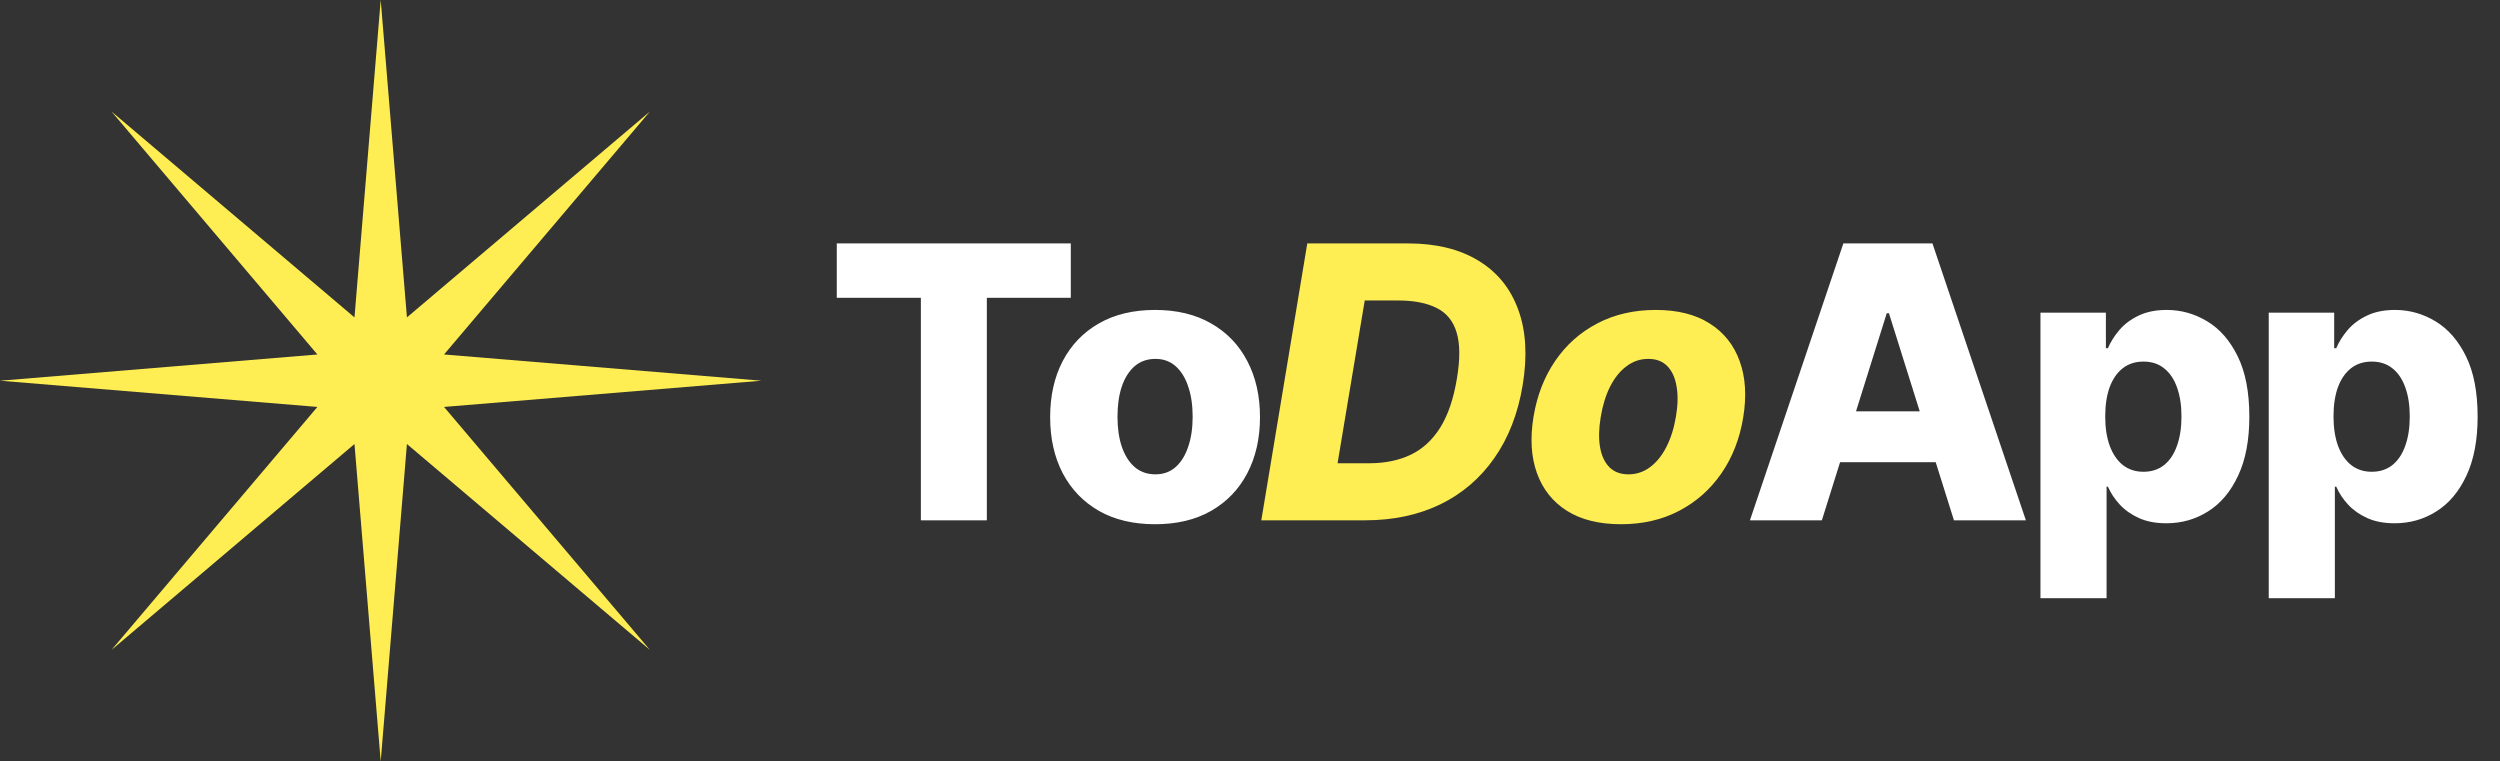 <svg width="197" height="60" viewBox="0 0 197 60" fill="none" xmlns="http://www.w3.org/2000/svg">
<rect x="0" y="0" width="197" height="60" fill="#333333" stroke="none"/>
<path d="M65.938 23.465V19.182H84.379V23.465H77.763V41H72.564V23.465H65.938ZM91.019 41.309C89.301 41.309 87.823 40.957 86.588 40.254C85.359 39.544 84.411 38.557 83.743 37.293C83.083 36.021 82.752 34.548 82.752 32.871C82.752 31.188 83.083 29.715 83.743 28.45C84.411 27.179 85.359 26.192 86.588 25.489C87.823 24.778 89.301 24.423 91.019 24.423C92.738 24.423 94.212 24.778 95.441 25.489C96.676 26.192 97.625 27.179 98.285 28.45C98.953 29.715 99.287 31.188 99.287 32.871C99.287 34.548 98.953 36.021 98.285 37.293C97.625 38.557 96.676 39.544 95.441 40.254C94.212 40.957 92.738 41.309 91.019 41.309ZM91.051 37.378C91.676 37.378 92.206 37.186 92.639 36.803C93.072 36.419 93.402 35.886 93.629 35.205C93.864 34.523 93.981 33.734 93.981 32.84C93.981 31.93 93.864 31.135 93.629 30.453C93.402 29.771 93.072 29.239 92.639 28.855C92.206 28.472 91.676 28.28 91.051 28.28C90.405 28.28 89.858 28.472 89.411 28.855C88.971 29.239 88.633 29.771 88.399 30.453C88.171 31.135 88.058 31.93 88.058 32.84C88.058 33.734 88.171 34.523 88.399 35.205C88.633 35.886 88.971 36.419 89.411 36.803C89.858 37.186 90.405 37.378 91.051 37.378ZM143.563 41H137.895L145.257 19.182H152.277L159.639 41H153.971L148.847 24.679H148.677L143.563 41ZM142.807 32.413H154.653V36.419H142.807V32.413ZM160.788 47.136V24.636H165.944V27.438H166.104C166.317 26.941 166.619 26.462 167.01 26C167.407 25.538 167.912 25.162 168.522 24.871C169.14 24.572 169.879 24.423 170.738 24.423C171.875 24.423 172.936 24.722 173.924 25.318C174.918 25.915 175.721 26.834 176.331 28.077C176.942 29.32 177.248 30.904 177.248 32.829C177.248 34.682 176.953 36.234 176.363 37.484C175.781 38.734 174.993 39.672 173.998 40.297C173.011 40.922 171.914 41.234 170.706 41.234C169.882 41.234 169.169 41.099 168.565 40.83C167.961 40.56 167.453 40.205 167.042 39.764C166.637 39.324 166.324 38.852 166.104 38.347H165.998V47.136H160.788ZM165.891 32.818C165.891 33.699 166.008 34.466 166.243 35.119C166.484 35.773 166.828 36.281 167.276 36.643C167.73 36.998 168.274 37.175 168.906 37.175C169.545 37.175 170.088 36.998 170.536 36.643C170.983 36.281 171.321 35.773 171.548 35.119C171.782 34.466 171.9 33.699 171.9 32.818C171.9 31.938 171.782 31.174 171.548 30.528C171.321 29.881 170.983 29.381 170.536 29.026C170.096 28.671 169.552 28.493 168.906 28.493C168.267 28.493 167.723 28.667 167.276 29.015C166.828 29.363 166.484 29.86 166.243 30.506C166.008 31.153 165.891 31.923 165.891 32.818ZM178.777 47.136V24.636H183.934V27.438H184.094C184.307 26.941 184.608 26.462 184.999 26C185.397 25.538 185.901 25.162 186.512 24.871C187.13 24.572 187.868 24.423 188.728 24.423C189.864 24.423 190.926 24.722 191.913 25.318C192.907 25.915 193.71 26.834 194.321 28.077C194.932 29.32 195.237 30.904 195.237 32.829C195.237 34.682 194.942 36.234 194.353 37.484C193.77 38.734 192.982 39.672 191.988 40.297C191 40.922 189.903 41.234 188.696 41.234C187.872 41.234 187.158 41.099 186.554 40.83C185.951 40.56 185.443 40.205 185.031 39.764C184.626 39.324 184.314 38.852 184.094 38.347H183.987V47.136H178.777ZM183.88 32.818C183.88 33.699 183.998 34.466 184.232 35.119C184.473 35.773 184.818 36.281 185.265 36.643C185.72 36.998 186.263 37.175 186.895 37.175C187.535 37.175 188.078 36.998 188.525 36.643C188.973 36.281 189.31 35.773 189.537 35.119C189.772 34.466 189.889 33.699 189.889 32.818C189.889 31.938 189.772 31.174 189.537 30.528C189.31 29.881 188.973 29.381 188.525 29.026C188.085 28.671 187.542 28.493 186.895 28.493C186.256 28.493 185.713 28.667 185.265 29.015C184.818 29.363 184.473 29.86 184.232 30.506C183.998 31.153 183.88 31.923 183.88 32.818Z" fill="white"/>
<path d="M107.573 41H99.391L103.014 19.182H110.95C113.166 19.182 115.013 19.633 116.49 20.535C117.975 21.43 119.022 22.715 119.633 24.391C120.251 26.06 120.368 28.049 119.985 30.357C119.615 32.587 118.873 34.498 117.758 36.089C116.65 37.68 115.23 38.898 113.497 39.743C111.764 40.581 109.789 41 107.573 41ZM105.4 36.504H107.904C109.125 36.504 110.205 36.284 111.142 35.844C112.087 35.396 112.868 34.682 113.486 33.702C114.104 32.715 114.544 31.419 114.807 29.814C115.063 28.28 115.052 27.069 114.775 26.181C114.505 25.286 113.98 24.647 113.198 24.264C112.424 23.873 111.412 23.678 110.162 23.678H107.541L105.4 36.504ZM127.733 41.309C126.008 41.309 124.584 40.954 123.461 40.244C122.346 39.533 121.562 38.543 121.107 37.271C120.652 36 120.564 34.523 120.841 32.84C121.118 31.163 121.689 29.693 122.556 28.429C123.422 27.165 124.53 26.181 125.88 25.478C127.229 24.775 128.76 24.423 130.471 24.423C132.19 24.423 133.607 24.778 134.722 25.489C135.844 26.199 136.633 27.19 137.087 28.461C137.549 29.732 137.641 31.213 137.364 32.903C137.087 34.58 136.512 36.05 135.638 37.314C134.765 38.571 133.657 39.551 132.314 40.254C130.972 40.957 129.445 41.309 127.733 41.309ZM128.319 37.378C128.959 37.378 129.53 37.186 130.035 36.803C130.546 36.419 130.976 35.883 131.324 35.194C131.672 34.505 131.92 33.706 132.069 32.797C132.219 31.902 132.233 31.117 132.112 30.442C131.998 29.761 131.757 29.232 131.388 28.855C131.018 28.472 130.518 28.28 129.885 28.28C129.246 28.28 128.671 28.475 128.16 28.866C127.648 29.249 127.219 29.785 126.871 30.474C126.53 31.156 126.285 31.955 126.135 32.871C125.986 33.766 125.969 34.551 126.082 35.226C126.196 35.901 126.441 36.43 126.817 36.813C127.194 37.19 127.694 37.378 128.319 37.378Z" fill="#FEEE53"/>
<path d="M30 0L32.066 25.011L51.213 8.787L34.989 27.933L60 30L34.989 32.066L51.213 51.213L32.066 34.989L30 60L27.933 34.989L8.787 51.213L25.011 32.066L0 30L25.011 27.933L8.787 8.787L27.933 25.011L30 0Z" fill="#FEEE53"/>
</svg>
